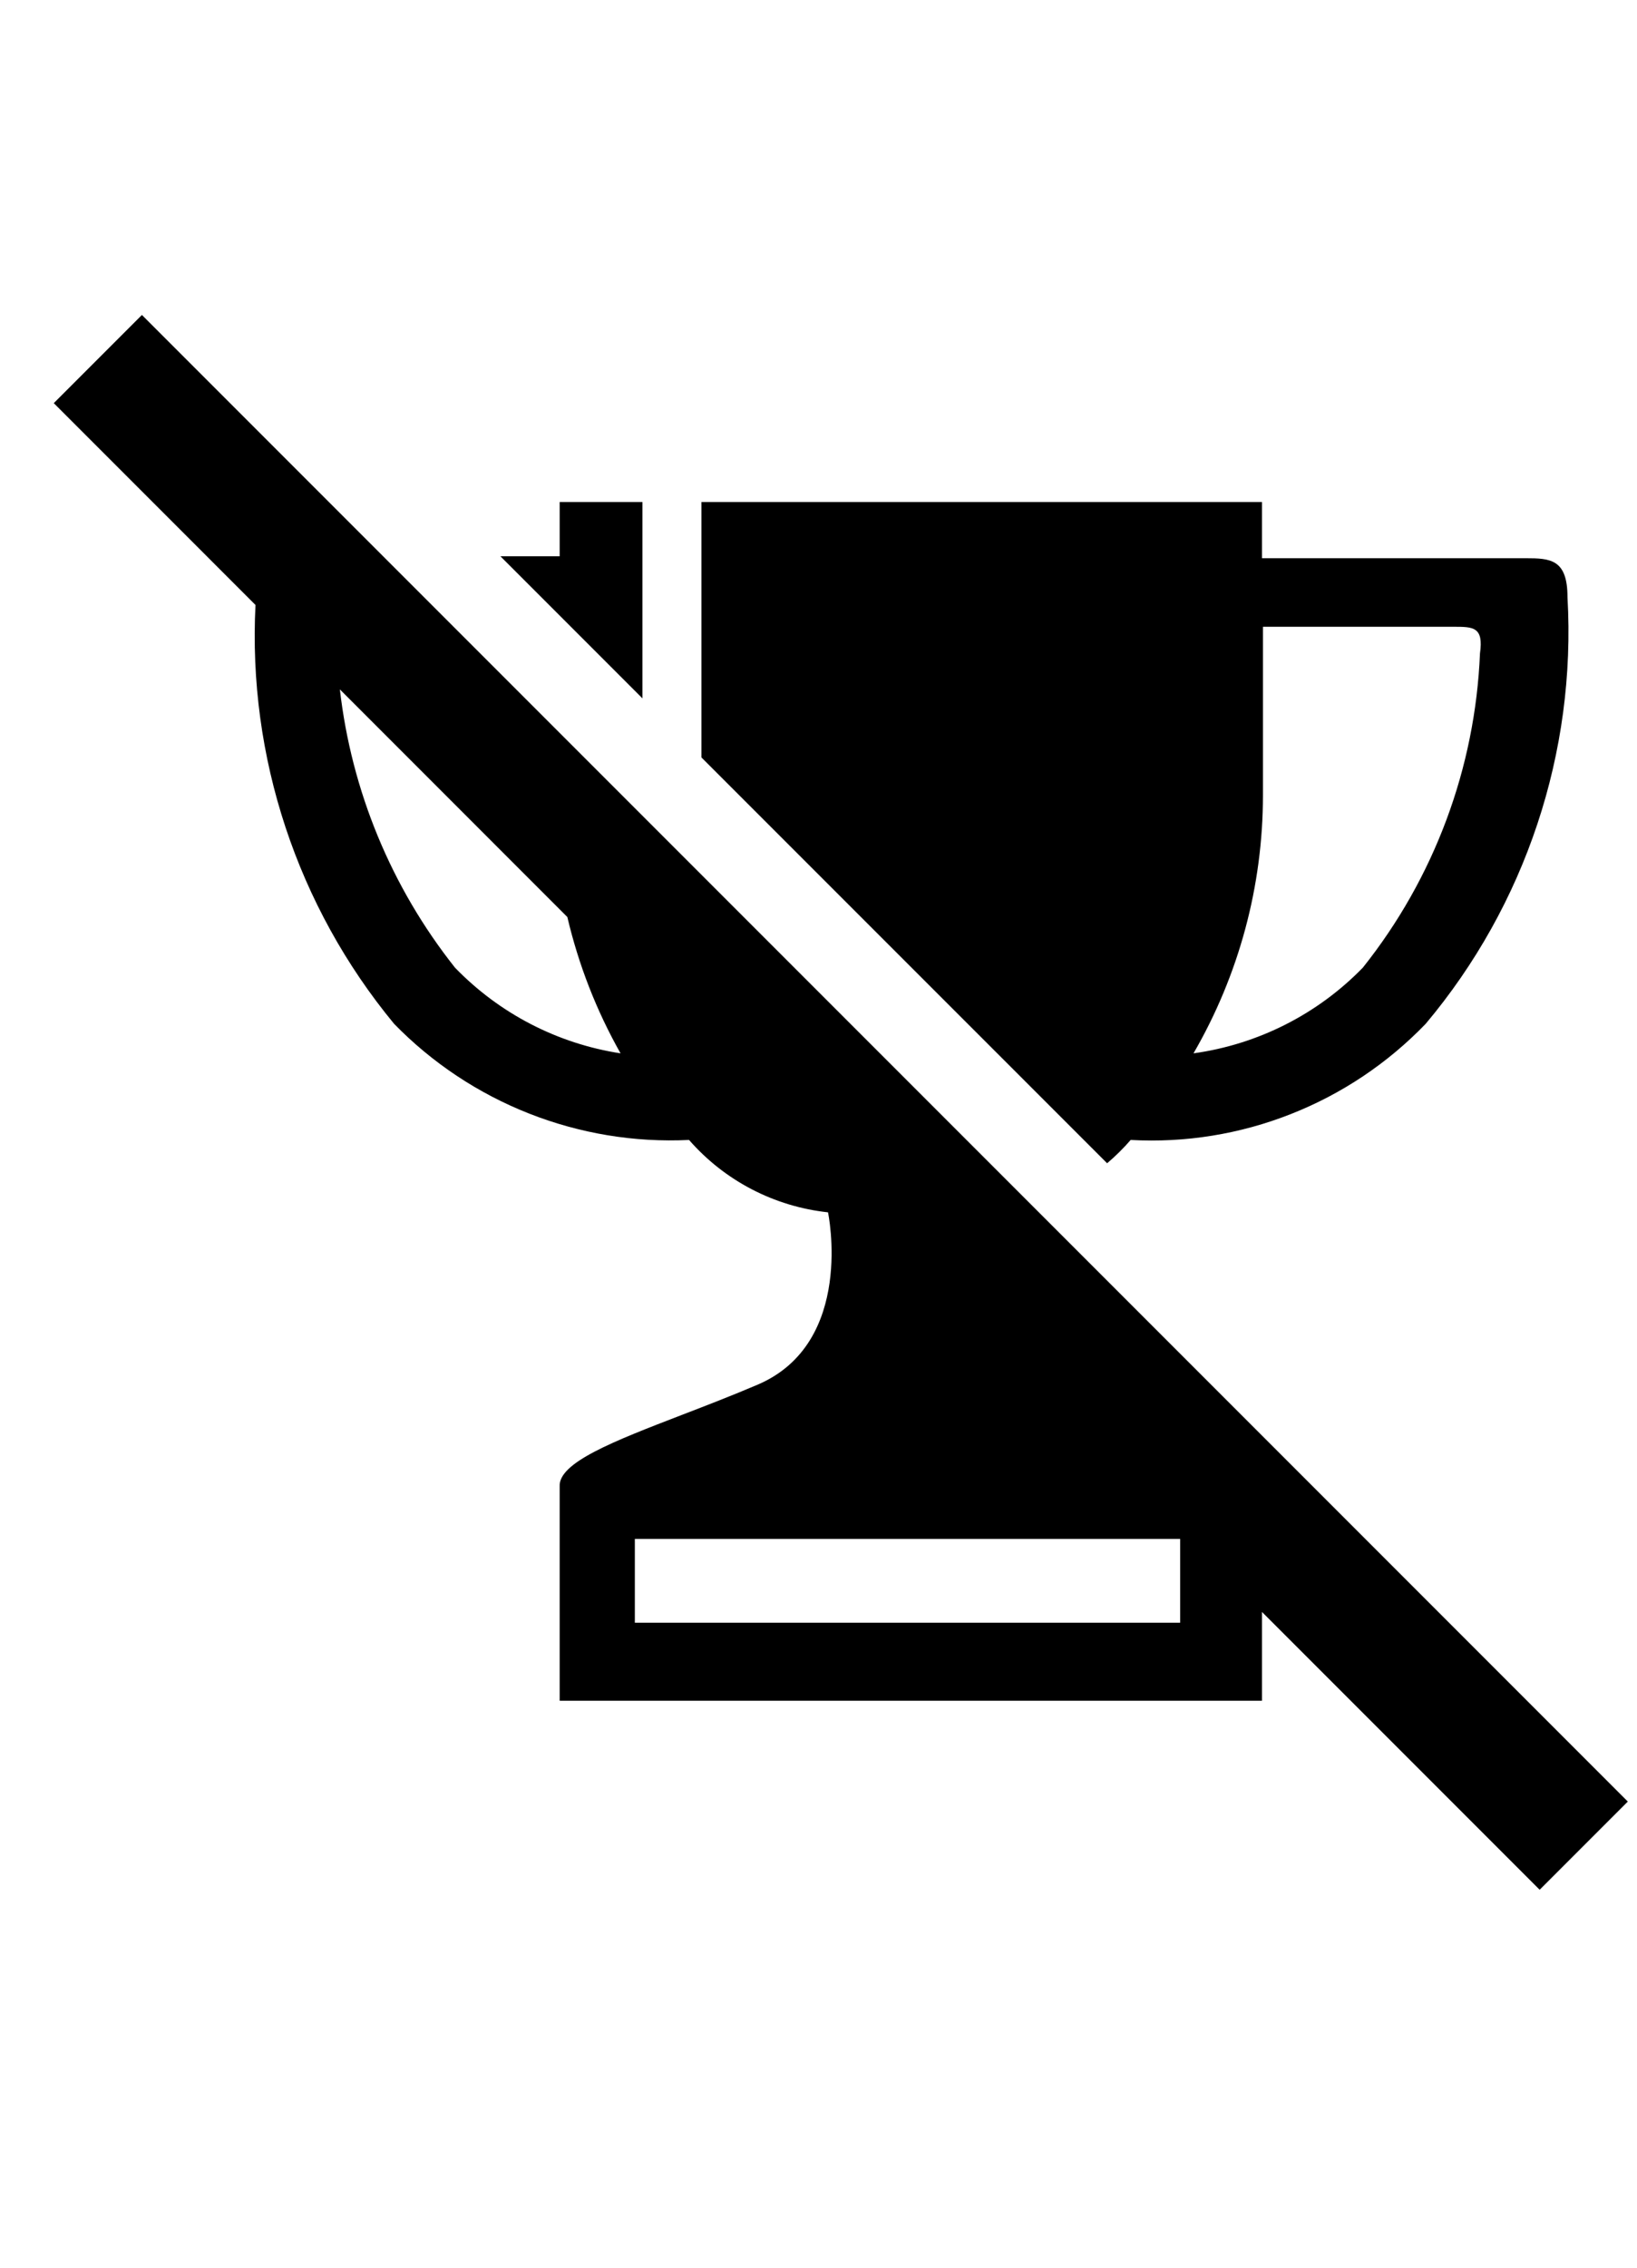 <svg width="26" height="36" viewBox="0 0 26 36" fill="currentColor" xmlns="http://www.w3.org/2000/svg" focusable="false">
	<path fill-rule="evenodd" clip-rule="evenodd" d="M0.854 6.4L2.254 5L25.854 28.6L24.454 30L20.044 25.59V27H8.889V23.599C8.866 23.219 9.745 22.88 10.835 22.46C11.218 22.313 11.627 22.155 12.033 21.982C13.59 21.317 13.151 19.246 13.151 19.246C12.297 19.154 11.509 18.744 10.944 18.097C10.077 18.139 9.211 17.996 8.404 17.678C7.596 17.36 6.865 16.875 6.259 16.253C4.719 14.388 3.935 12.016 4.058 9.604L0.854 6.4ZM5.398 10.944C5.583 12.555 6.214 14.085 7.226 15.361C7.931 16.09 8.854 16.568 9.856 16.722C9.471 16.041 9.188 15.312 9.011 14.558L5.398 10.944ZM7.948 8.831L10.204 11.087V7.97H8.889V8.831H7.948ZM17.584 18.467L11.141 12.025V7.97H20.044V8.862H24.231C24.624 8.862 24.896 8.877 24.896 9.481C25.036 11.943 24.23 14.365 22.644 16.253C22.041 16.879 21.311 17.368 20.502 17.686C19.694 18.005 18.826 18.145 17.958 18.097C17.842 18.231 17.717 18.354 17.584 18.467ZM20.059 12.625V9.95H23.082C23.4 9.95 23.566 9.95 23.506 10.373C23.431 12.191 22.78 13.938 21.646 15.361C20.926 16.102 19.979 16.58 18.956 16.722C19.678 15.477 20.059 14.064 20.059 12.625ZM10.083 24.431H18.744V25.761H10.083V24.431Z" fill="currentColor" />
</svg>

